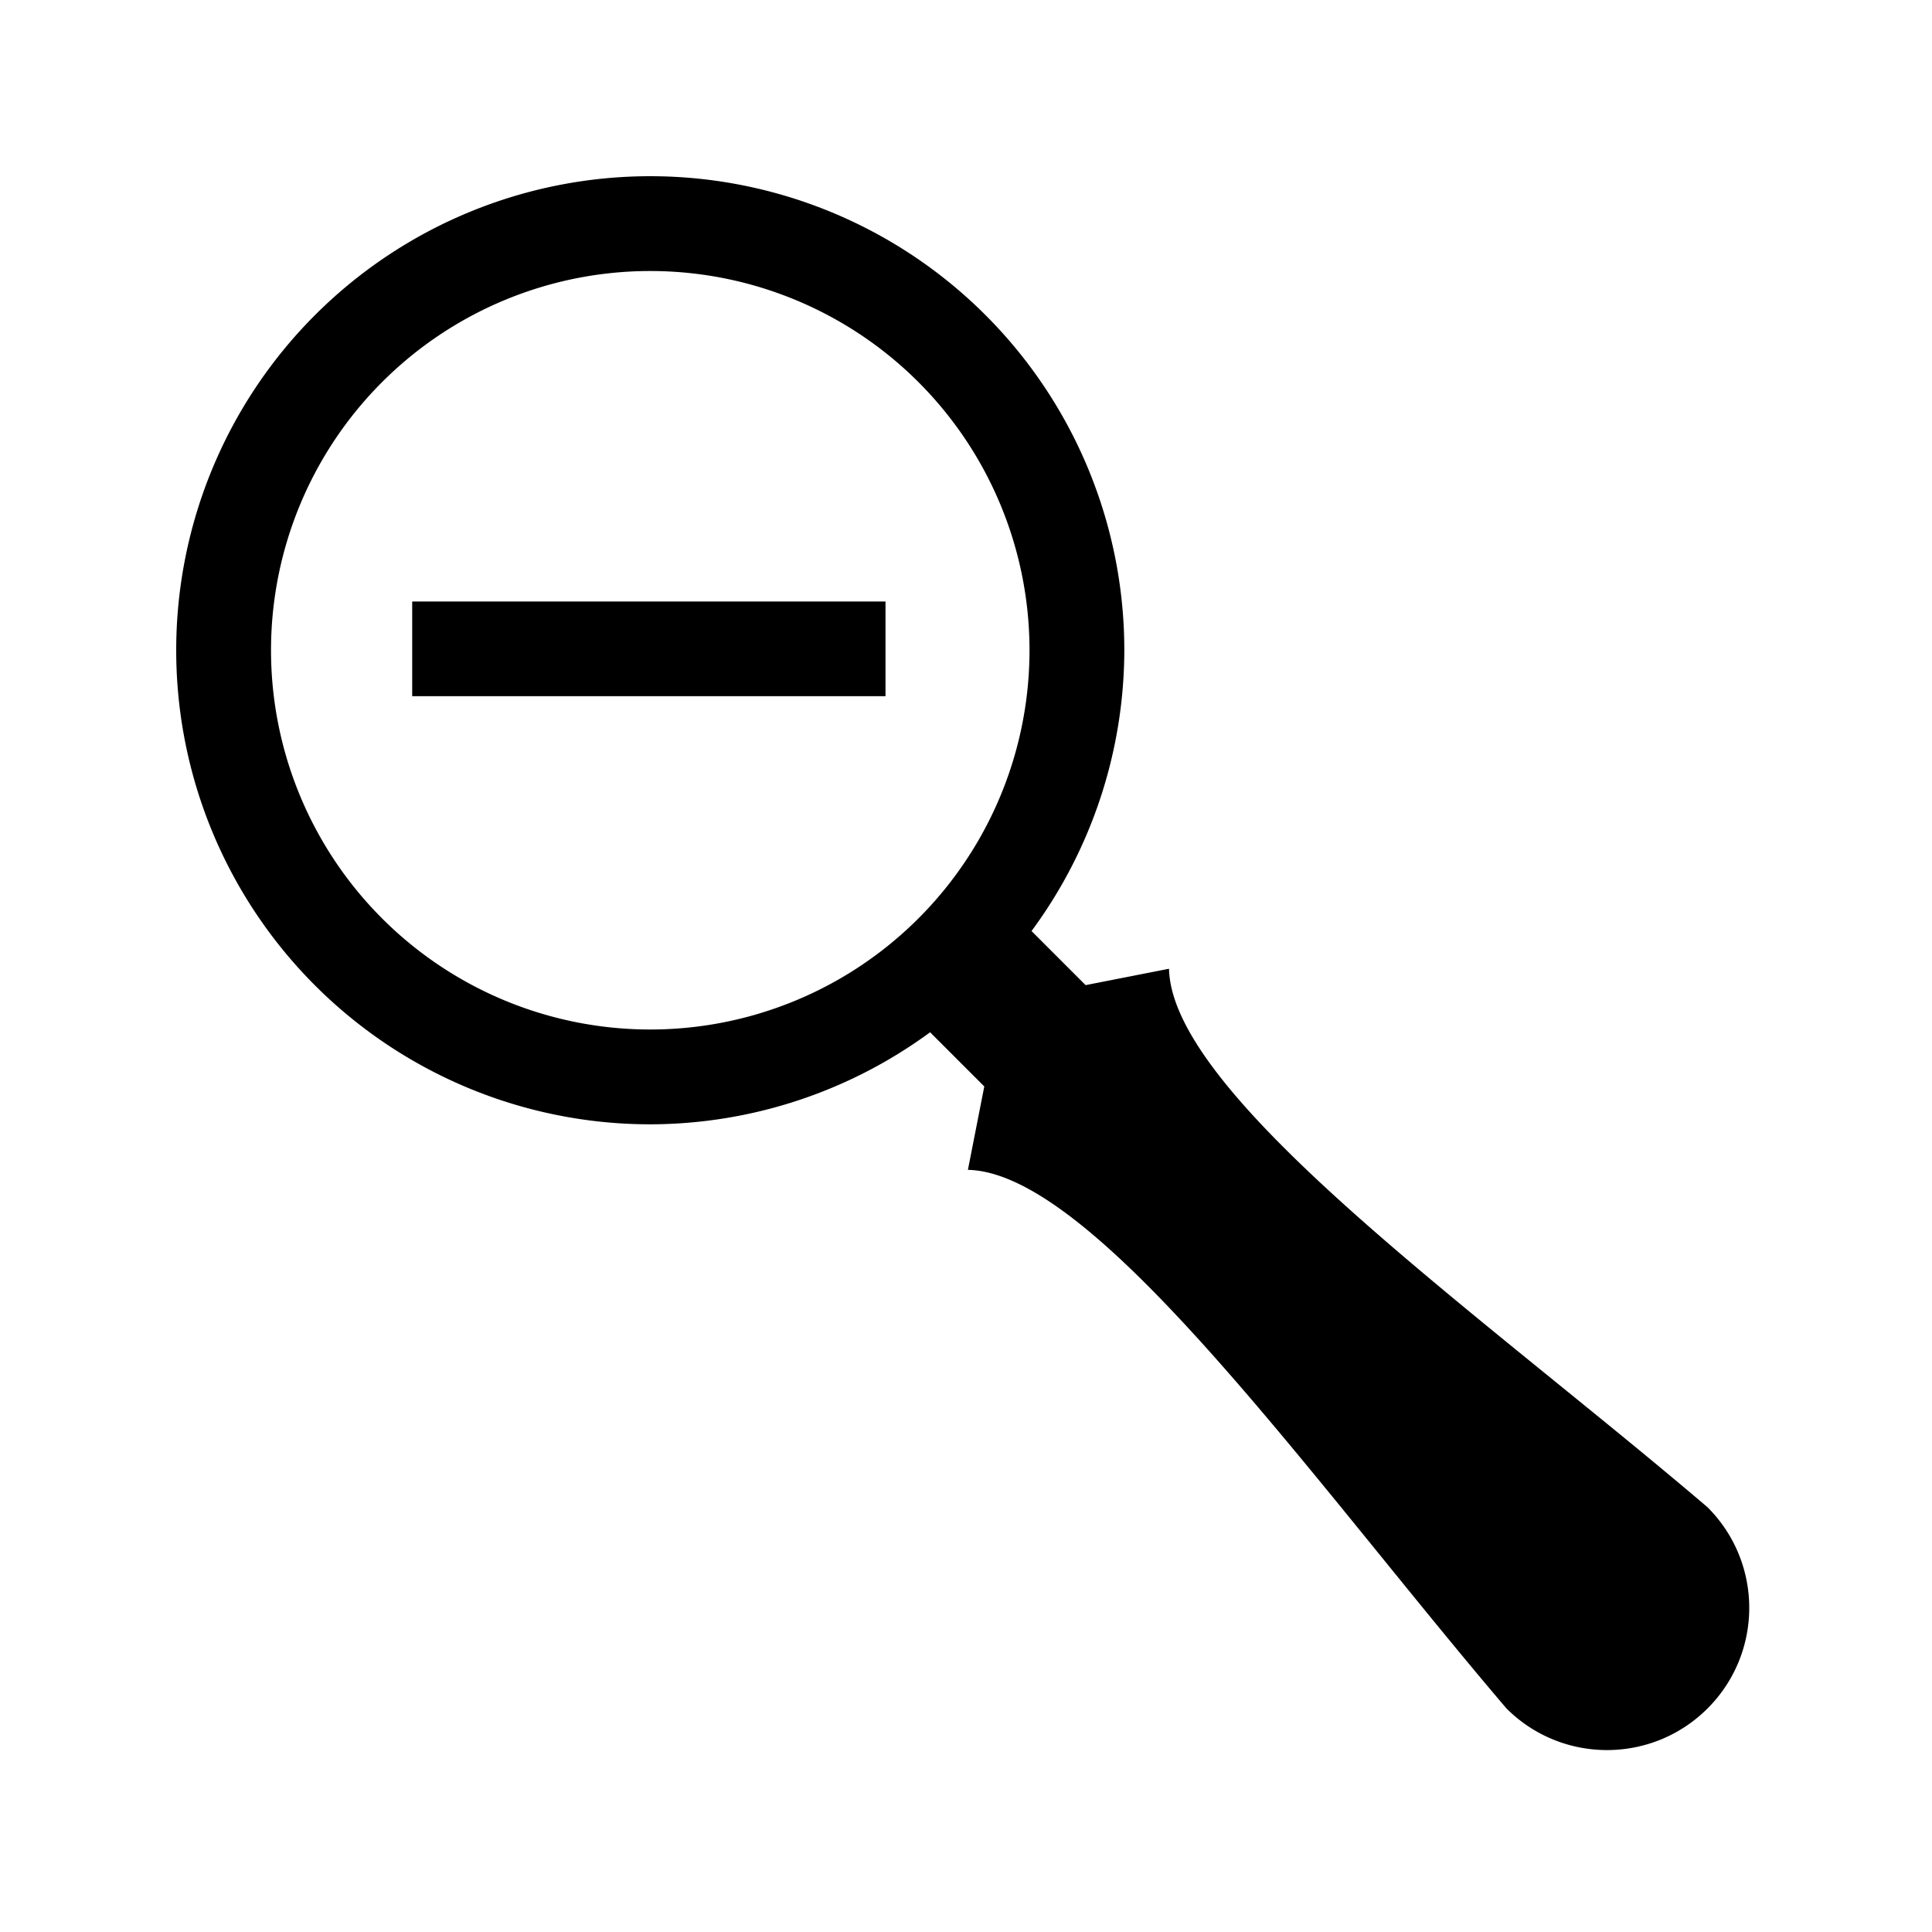 <?xml version="1.0" encoding="UTF-8" standalone="no"?>
<svg
   xmlns:dc="http://purl.org/dc/elements/1.1/"
   xmlns:cc="http://creativecommons.org/ns#"
   xmlns:svg="http://www.w3.org/2000/svg"
   xmlns="http://www.w3.org/2000/svg"
   width="512"
   height="512"
   viewBox="14 14 108 108"
   version="1.1">
  <g
     id="layer1"
     transform="translate(0,-161.533)">
    <path
       style="fill:#000000;fill-opacity:1;stroke:none;stroke-width:36.145;stroke-linecap:round;stroke-linejoin:round;stroke-miterlimit:4;stroke-dasharray:none;stroke-opacity:1"
       d="M 190 90 A 100 100 0 0 0 90 190 A 100 100 0 0 0 190 290 A 100 100 0 0 0 249.033 270.582 L 260.461 282.012 L 257.008 299.607 C 284.075 300.166 329.882 365.463 370.609 413.213 C 382.325 424.929 401.321 424.929 413.037 413.213 C 424.753 401.497 424.753 382.503 413.037 370.787 C 365.287 330.059 299.99 284.251 299.432 257.184 L 281.834 260.639 L 270.428 249.23 A 100 100 0 0 0 290 190 A 100 100 0 0 0 190 90 z M 190 110 A 80 80 0 0 1 270 190 A 80 80 0 0 1 190 270 A 80 80 0 0 1 110 190 A 80 80 0 0 1 190 110 z "
       transform="matrix(0.265,0,0,0.265,0,161.533)"
       id="path40" />
    <path
       transform="rotate(-90)"
       style="fill:#000000;fill-opacity:1;stroke:none;stroke-width:8.874;stroke-linecap:round;stroke-linejoin:round;stroke-miterlimit:4;stroke-dasharray:none;stroke-opacity:1"
       d="m -214.45,37.042 h 5.292 v 26.458 h -5.292 z"
       id="rect926" />
  </g>
</svg>